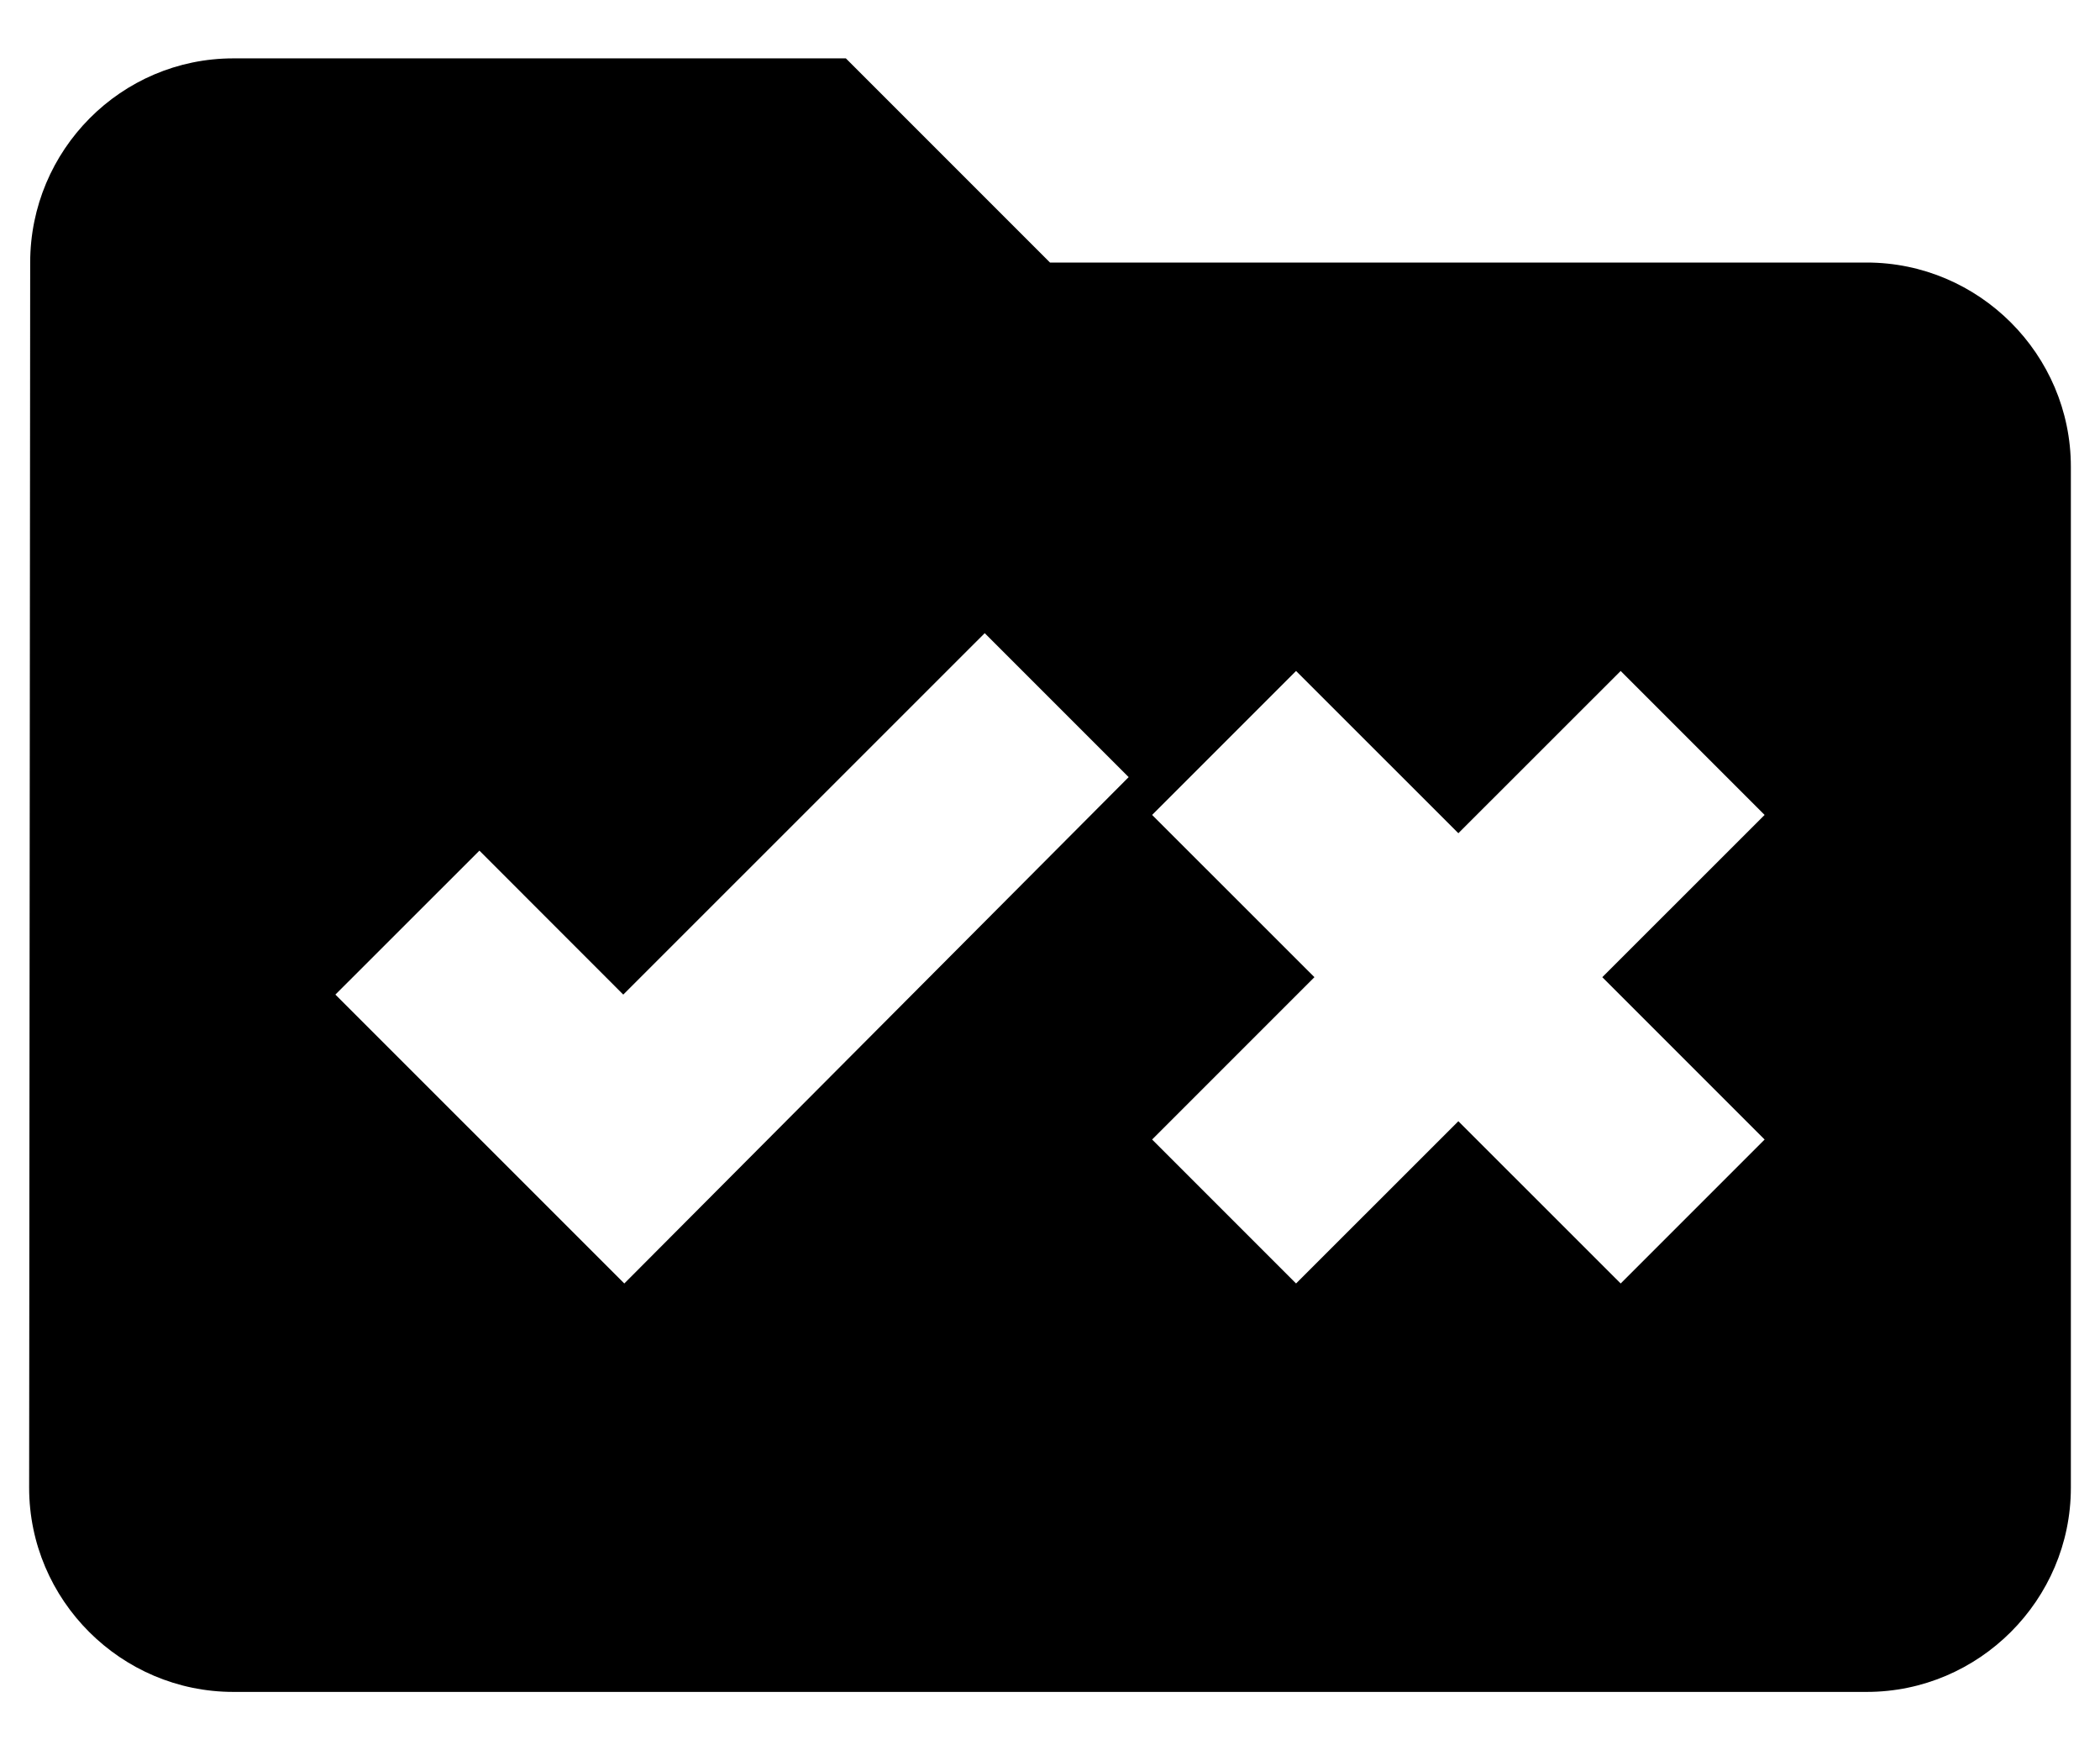 <svg width="24" height="20" viewBox="0 0 24 20" fill="none" xmlns="http://www.w3.org/2000/svg">
<path d="M21.334 3H12L9.667 0.667H2.667C1.383 0.667 0.345 1.716 0.345 3L0.333 17C0.333 18.283 1.383 19.333 2.667 19.333H21.334C22.617 19.333 23.667 18.283 23.667 17V5.333C23.667 4.05 22.617 3 21.334 3ZM7.135 14.666L3.833 11.365L5.479 9.72L7.123 11.365L11.254 7.235L12.899 8.88L7.135 14.666ZM18.312 11.166L20.167 13.021L18.522 14.666L16.667 12.812L14.812 14.666L13.167 13.021L15.022 11.166L13.167 9.312L14.812 7.667L16.667 9.521L18.522 7.667L20.167 9.312L18.312 11.166Z" fill="currentColor"/>
</svg>
